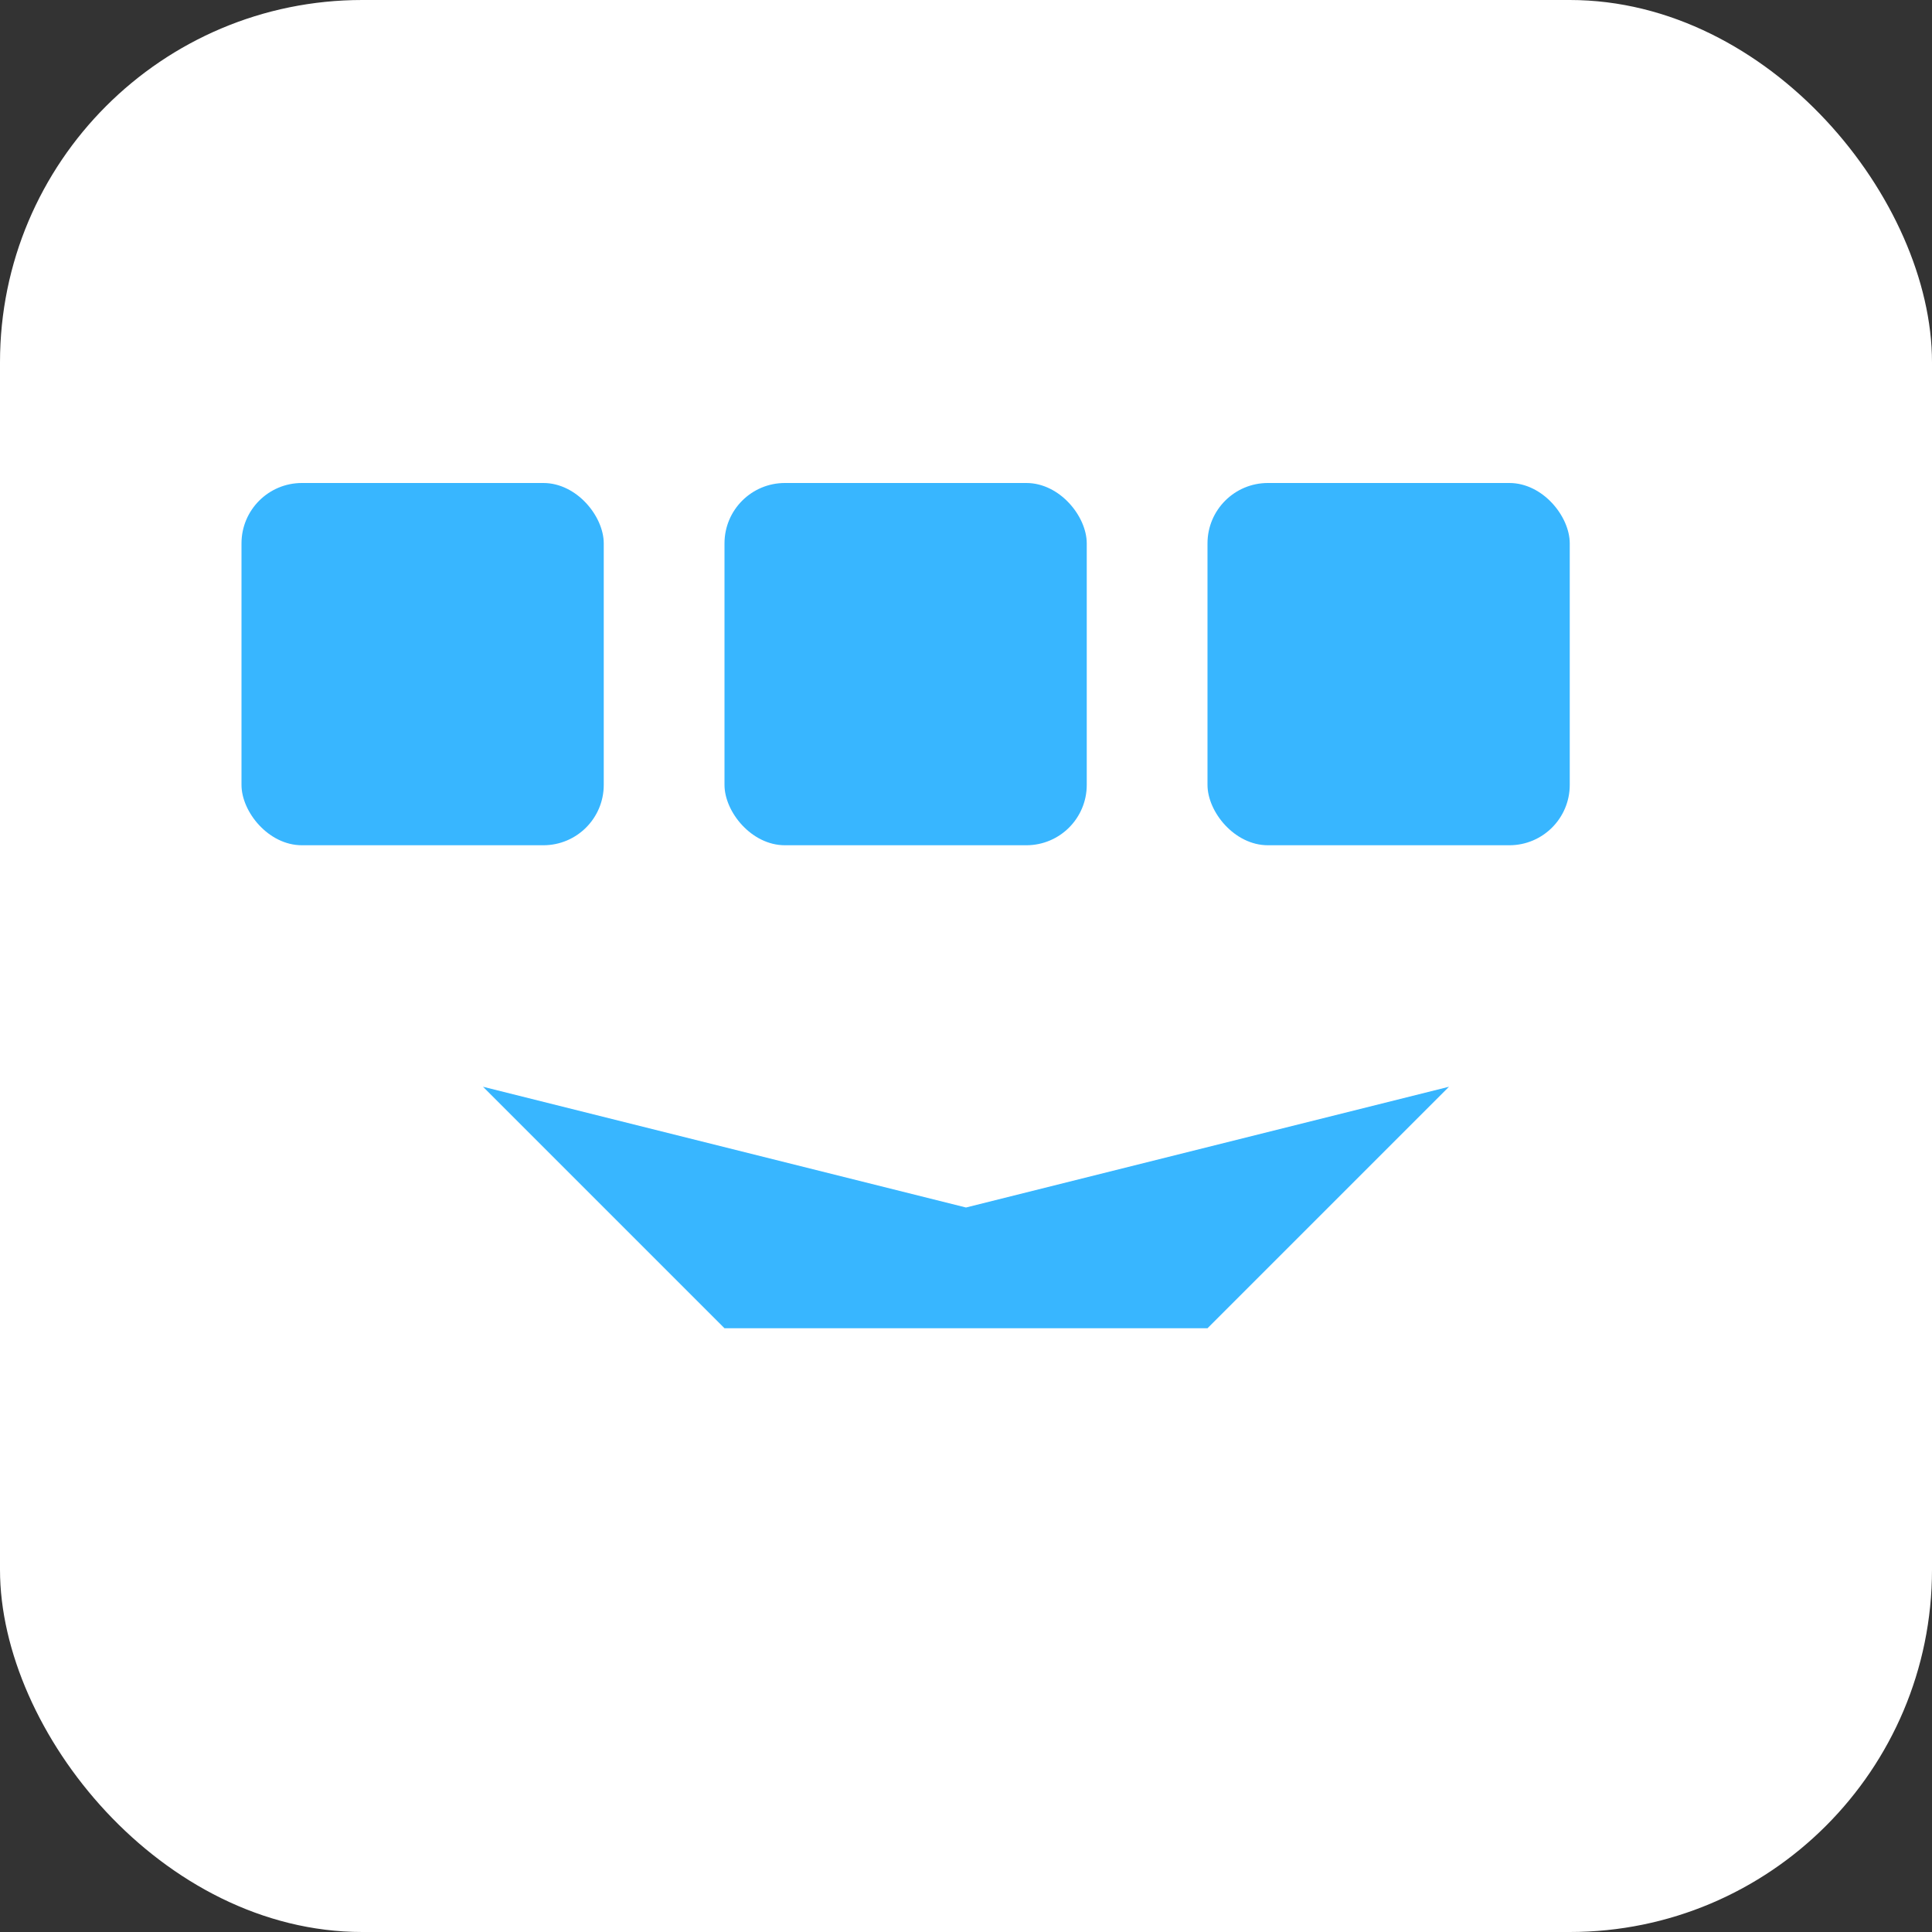 <?xml version="1.0" encoding="UTF-8"?>
<svg xmlns="http://www.w3.org/2000/svg" viewBox="0 0 32 32" width="32" height="32">
  <rect x="0" y="0" width="32" height="32" fill="#333333" stroke="none"/>
  <defs>
    <style>
      .tile { fill: #38b6ff; }
      .bg { fill: #ffffff; }
    </style>
  </defs>
  
  <!-- Fondo blanco -->
  <rect class="bg" x="0" y="0" width="32" height="32" rx="6" ry="6"/>
  
  <!-- Tiles simplificados -->
  <rect class="tile" x="4" y="8" width="6" height="6" rx="1" ry="1"/>
  <rect class="tile" x="12" y="8" width="6" height="6" rx="1" ry="1"/>
  <rect class="tile" x="20" y="8" width="6" height="6" rx="1" ry="1"/>
  
  <!-- Avión simplificado -->
  <path class="tile" d="M8,18 L16,20 L24,18 L20,22 L12,22 Z"/>
</svg>